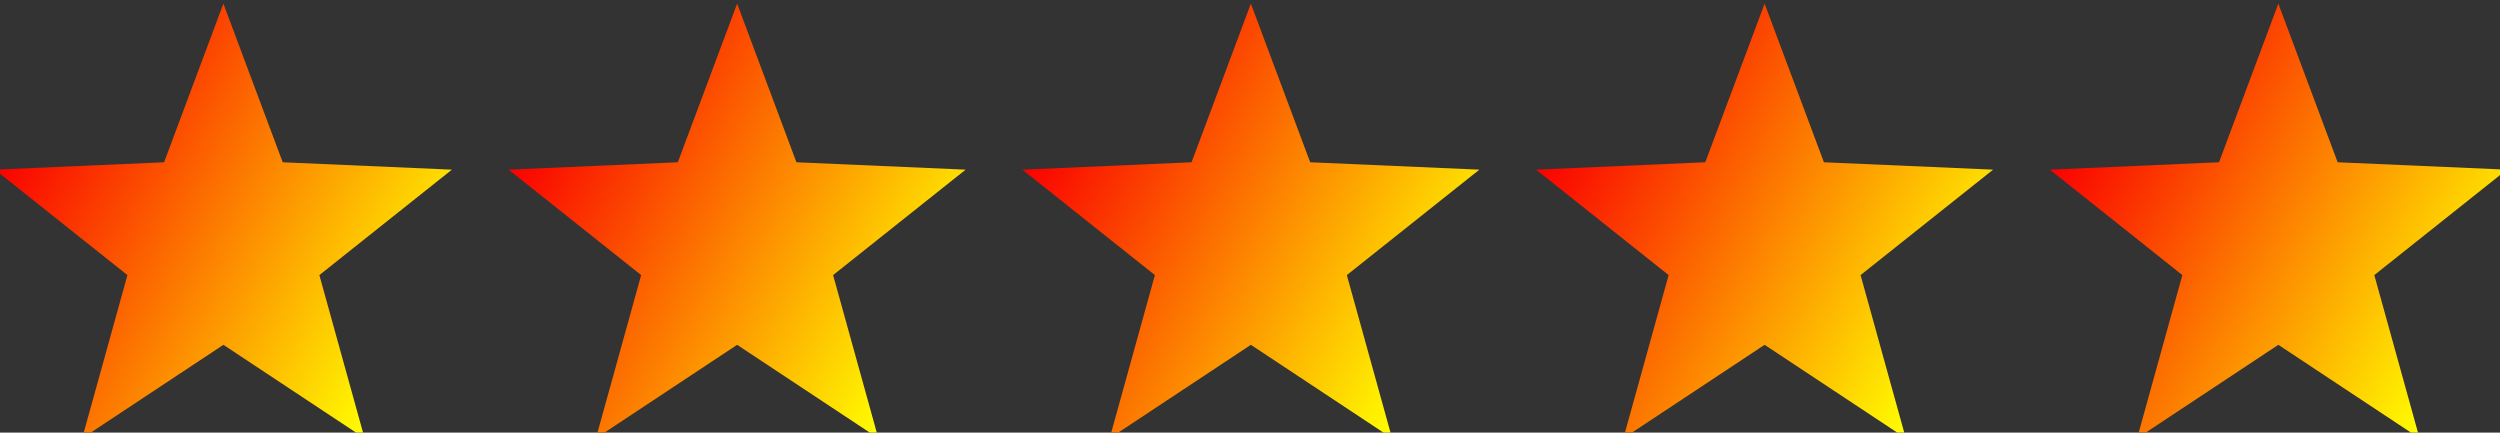 <?xml version="1.0" encoding="UTF-8" standalone="no"?>
<!-- Created with Inkscape (http://www.inkscape.org/) -->

<svg
   width="45.874mm"
   height="7.938mm"
   viewBox="0 0 45.874 7.938"
   version="1.1"
   id="svg1"
   xmlns:inkscape="http://www.inkscape.org/namespaces/inkscape"
   xmlns:sodipodi="http://sodipodi.sourceforge.net/DTD/sodipodi-0.dtd"
   xmlns:xlink="http://www.w3.org/1999/xlink"
   xmlns="http://www.w3.org/2000/svg"
   xmlns:svg="http://www.w3.org/2000/svg">
  <rect x="0" y="0" width="45.874" height="7.938" fill="#333333" stroke="none"/>
  <sodipodi:namedview
     id="namedview1"
     pagecolor="#ffffff"
     bordercolor="#000000"
     borderopacity="0.25"
     inkscape:showpageshadow="2"
     inkscape:pageopacity="0.0"
     inkscape:pagecheckerboard="0"
     inkscape:deskcolor="#d1d1d1"
     inkscape:document-units="mm" />
  <defs
     id="defs1">
    <linearGradient
       id="linearGradient36"
       inkscape:collect="always">
      <stop
         style="stop-color:#fa0000;stop-opacity:1;"
         offset="0"
         id="stop36" />
      <stop
         style="stop-color:#ffff00;stop-opacity:1;"
         offset="1"
         id="stop38" />
      <stop
         style="stop-color:#000000;stop-opacity:0;"
         offset="1"
         id="stop37" />
    </linearGradient>
    <linearGradient
       inkscape:collect="always"
       xlink:href="#linearGradient36"
       id="linearGradient37"
       x1="-24.326"
       y1="84.284"
       x2="82.597"
       y2="84.284"
       gradientUnits="userSpaceOnUse" />
    <linearGradient
       inkscape:collect="always"
       xlink:href="#linearGradient36"
       id="linearGradient37-4"
       x1="-24.326"
       y1="84.284"
       x2="82.597"
       y2="84.284"
       gradientUnits="userSpaceOnUse" />
    <linearGradient
       inkscape:collect="always"
       xlink:href="#linearGradient36"
       id="linearGradient37-5"
       x1="-24.326"
       y1="84.284"
       x2="82.597"
       y2="84.284"
       gradientUnits="userSpaceOnUse" />
    <linearGradient
       inkscape:collect="always"
       xlink:href="#linearGradient36"
       id="linearGradient37-1"
       x1="-24.326"
       y1="84.284"
       x2="82.597"
       y2="84.284"
       gradientUnits="userSpaceOnUse" />
    <linearGradient
       inkscape:collect="always"
       xlink:href="#linearGradient36"
       id="linearGradient37-3"
       x1="-24.326"
       y1="84.284"
       x2="82.597"
       y2="84.284"
       gradientUnits="userSpaceOnUse" />
  </defs>
  <g
     inkscape:label="Warstwa 1"
     inkscape:groupmode="layer"
     id="layer1"
     transform="translate(273.433,-167.202)">
    <g
       id="g38"
       transform="matrix(0.078,0,0,0.078,-253.805,153.336)">
      <path
         sodipodi:type="star"
         style="fill:url(#linearGradient37);stroke-width:0.384"
         id="path1"
         inkscape:flatsided="false"
         sodipodi:sides="5"
         sodipodi:cx="30.961391"
         sodipodi:cy="80.652504"
         sodipodi:r1="23.739382"
         sodipodi:r2="56.522339"
         sodipodi:arg1="1.0471976"
         sodipodi:arg2="1.6755161"
         inkscape:rounded="0"
         inkscape:randomized="0"
         d="M 42.831,101.211 25.053,136.865 15.077,98.294 -24.326,92.404 9.274,70.997 2.7,31.703 33.443,57.043 68.782,38.648 54.182,75.717 l 28.415,27.925 z"
         inkscape:transform-center-x="-6.521767"
         inkscape:transform-center-y="-9.6841664"
         transform="rotate(30,-372.357,-271.378)" />
      <path
         sodipodi:type="star"
         style="fill:url(#linearGradient37-4);stroke-width:0.384"
         id="path1-5"
         inkscape:flatsided="false"
         sodipodi:sides="5"
         sodipodi:cx="30.961391"
         sodipodi:cy="80.652504"
         sodipodi:r1="23.739382"
         sodipodi:r2="56.522339"
         sodipodi:arg1="1.0471976"
         sodipodi:arg2="1.6755161"
         inkscape:rounded="0"
         inkscape:randomized="0"
         d="M 42.831,101.211 25.053,136.865 15.077,98.294 -24.326,92.404 9.274,70.997 2.7,31.703 33.443,57.043 68.782,38.648 54.182,75.717 l 28.415,27.925 z"
         inkscape:transform-center-x="-6.521767"
         inkscape:transform-center-y="-9.6841664"
         transform="rotate(30,-311.928,-45.855)" />
      <path
         sodipodi:type="star"
         style="fill:url(#linearGradient37-5);stroke-width:0.384"
         id="path1-4"
         inkscape:flatsided="false"
         sodipodi:sides="5"
         sodipodi:cx="30.961391"
         sodipodi:cy="80.652504"
         sodipodi:r1="23.739382"
         sodipodi:r2="56.522339"
         sodipodi:arg1="1.0471976"
         sodipodi:arg2="1.6755161"
         inkscape:rounded="0"
         inkscape:randomized="0"
         d="M 42.831,101.211 25.053,136.865 15.077,98.294 -24.326,92.404 9.274,70.997 2.7,31.703 33.443,57.043 68.782,38.648 54.182,75.717 l 28.415,27.925 z"
         inkscape:transform-center-x="-6.521767"
         inkscape:transform-center-y="-9.6841664"
         transform="rotate(30,-251.499,179.668)" />
      <path
         sodipodi:type="star"
         style="fill:url(#linearGradient37-1);stroke-width:0.384"
         id="path1-6"
         inkscape:flatsided="false"
         sodipodi:sides="5"
         sodipodi:cx="30.961391"
         sodipodi:cy="80.652504"
         sodipodi:r1="23.739382"
         sodipodi:r2="56.522339"
         sodipodi:arg1="1.0471976"
         sodipodi:arg2="1.6755161"
         inkscape:rounded="0"
         inkscape:randomized="0"
         d="M 42.831,101.211 25.053,136.865 15.077,98.294 -24.326,92.404 9.274,70.997 2.7,31.703 33.443,57.043 68.782,38.648 54.182,75.717 l 28.415,27.925 z"
         inkscape:transform-center-x="-6.521767"
         inkscape:transform-center-y="-9.6841664"
         transform="rotate(30,-130.642,630.713)" />
      <path
         sodipodi:type="star"
         style="fill:url(#linearGradient37-3);stroke-width:0.384"
         id="path1-3"
         inkscape:flatsided="false"
         sodipodi:sides="5"
         sodipodi:cx="30.961391"
         sodipodi:cy="80.652504"
         sodipodi:r1="23.739382"
         sodipodi:r2="56.522339"
         sodipodi:arg1="1.0471976"
         sodipodi:arg2="1.6755161"
         inkscape:rounded="0"
         inkscape:randomized="0"
         d="M 42.831,101.211 25.053,136.865 15.077,98.294 -24.326,92.404 9.274,70.997 2.7,31.703 33.443,57.043 68.782,38.648 54.182,75.717 l 28.415,27.925 z"
         inkscape:transform-center-x="-6.521767"
         inkscape:transform-center-y="-9.6841664"
         transform="rotate(30,-191.07,405.19)" />
    </g>
  </g>
</svg>
